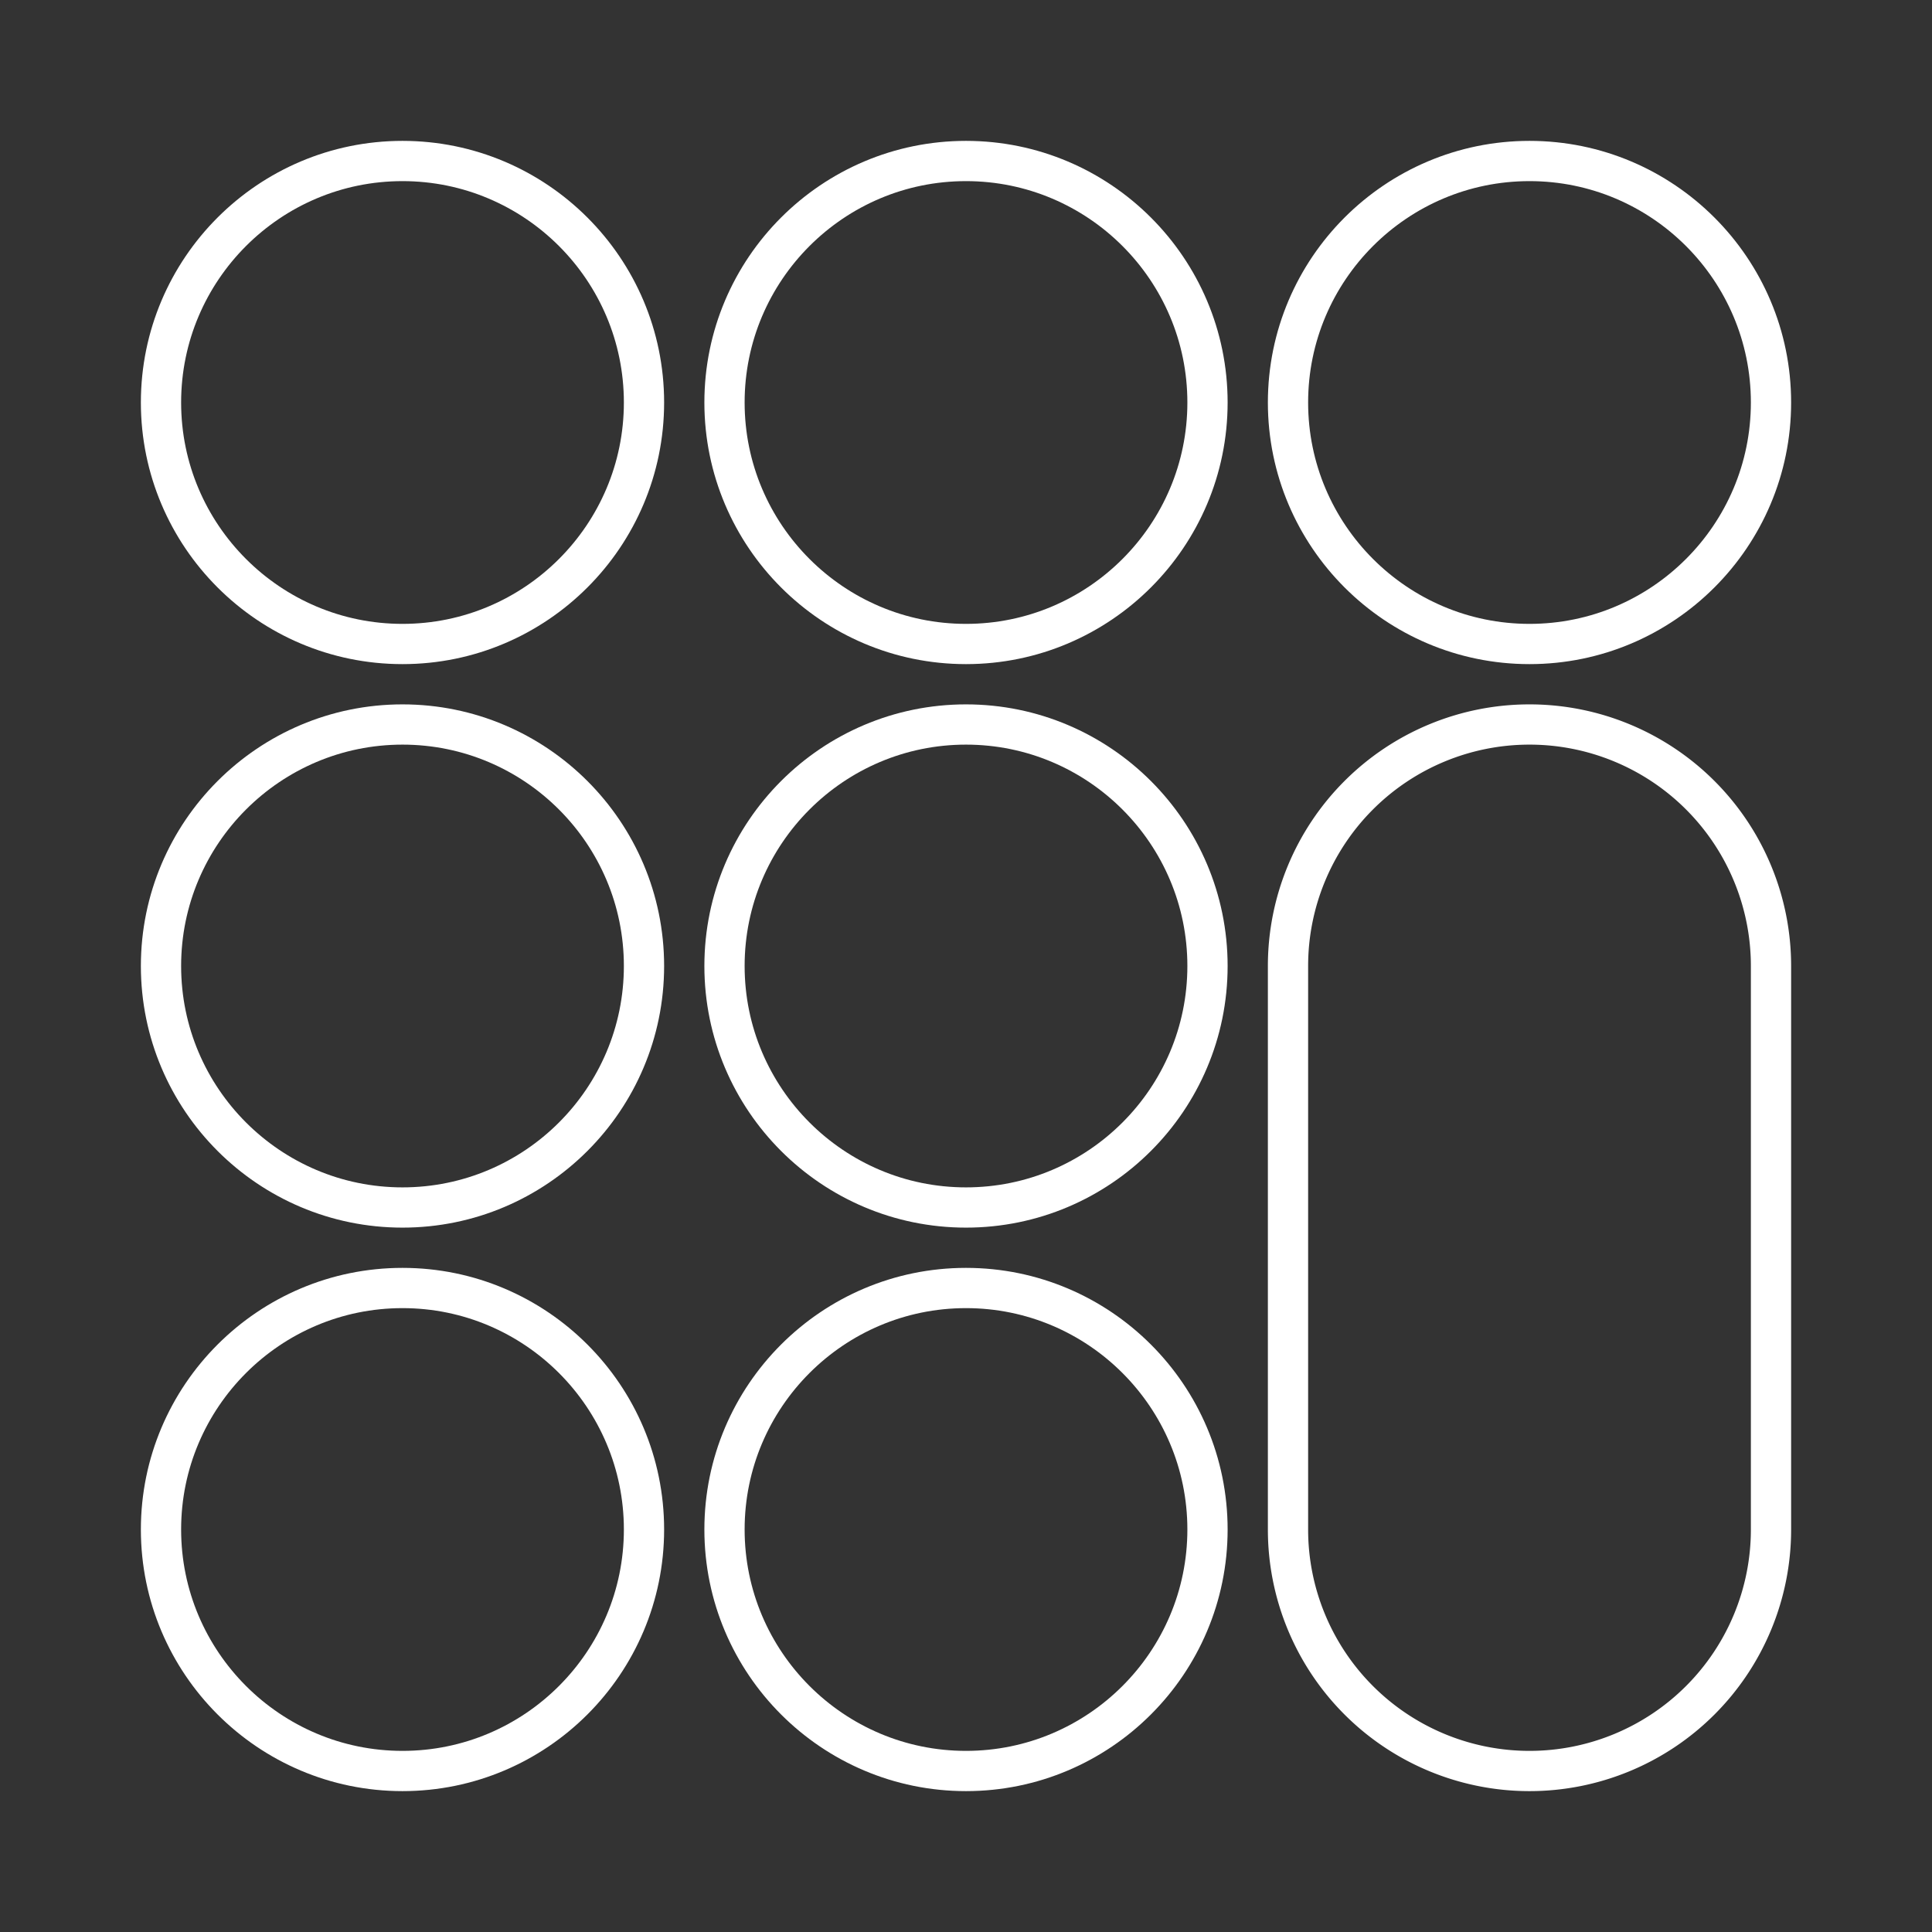 <svg width="48" height="48" xmlns="http://www.w3.org/2000/svg" xmlns:svg="http://www.w3.org/2000/svg" enable-background="new 0 0 48.0 48.0" version="1.1" xml:space="preserve"><rect width="100%" height="100%" fill="#333333" stroke="none"/><g class="layer"><title>Layer 1</title><path d="m24,32c3.31,0 6,2.69 6,6c0,3.31 -2.69,6 -6,6c-3.31,0 -6,-2.69 -6,-6c0,-3.31 2.69,-6 6,-6z" fill="#000000" fill-opacity="0" fill-rule="nonzero" id="svg_1" stroke="#FFFFFF" stroke-linecap="round" stroke-linejoin="round" stroke-opacity="1"/><path d="m10,32c3.31,0 6,2.69 6,6c0,3.31 -2.69,6 -6,6c-3.31,0 -6,-2.69 -6,-6c0,-3.31 2.69,-6 6,-6z" fill="#000000" fill-opacity="0" fill-rule="nonzero" id="svg_2" stroke="#FFFFFF" stroke-linecap="round" stroke-linejoin="round" stroke-opacity="1"/><path d="m10,4c3.31,0 6,2.69 6,6c0,3.31 -2.69,6 -6,6c-3.31,0 -6,-2.69 -6,-6c0,-3.31 2.69,-6 6,-6z" fill="#000000" fill-opacity="0" fill-rule="nonzero" id="svg_3" stroke="#FFFFFF" stroke-linecap="round" stroke-linejoin="round" stroke-opacity="1"/><path d="m10,18c3.31,0 6,2.69 6,6c0,3.31 -2.69,6 -6,6c-3.31,0 -6,-2.69 -6,-6c0,-3.31 2.69,-6 6,-6z" fill="#000000" fill-opacity="0" fill-rule="nonzero" id="svg_4" stroke="#FFFFFF" stroke-linecap="round" stroke-linejoin="round" stroke-opacity="1"/><path d="m38,4c3.31,0 6,2.69 6,6c0,3.31 -2.69,6 -6,6c-3.31,0 -6,-2.69 -6,-6c0,-3.31 2.69,-6 6,-6z" fill="#000000" fill-opacity="0" fill-rule="nonzero" id="svg_5" stroke="#FFFFFF" stroke-linecap="round" stroke-linejoin="round" stroke-opacity="1"/><path d="m24,4c3.31,0 6,2.69 6,6c0,3.31 -2.69,6 -6,6c-3.31,0 -6,-2.69 -6,-6c0,-3.31 2.69,-6 6,-6z" fill="#000000" fill-opacity="0" fill-rule="nonzero" id="svg_6" stroke="#FFFFFF" stroke-linecap="round" stroke-linejoin="round" stroke-opacity="1"/><path d="m24,18c3.31,0 6,2.69 6,6c0,3.31 -2.69,6 -6,6c-3.31,0 -6,-2.69 -6,-6c0,-3.31 2.69,-6 6,-6z" fill="#000000" fill-opacity="0" fill-rule="nonzero" id="svg_7" stroke="#FFFFFF" stroke-linecap="round" stroke-linejoin="round" stroke-opacity="1"/><path d="m44,24l0,14a6,6 180 1 1 -12,0l0,-14a6,6 0 1 1 12,0z" fill="#000000" fill-opacity="0" fill-rule="nonzero" id="svg_8" stroke="#FFFFFF" stroke-linecap="round" stroke-linejoin="round" stroke-opacity="1"/></g></svg>